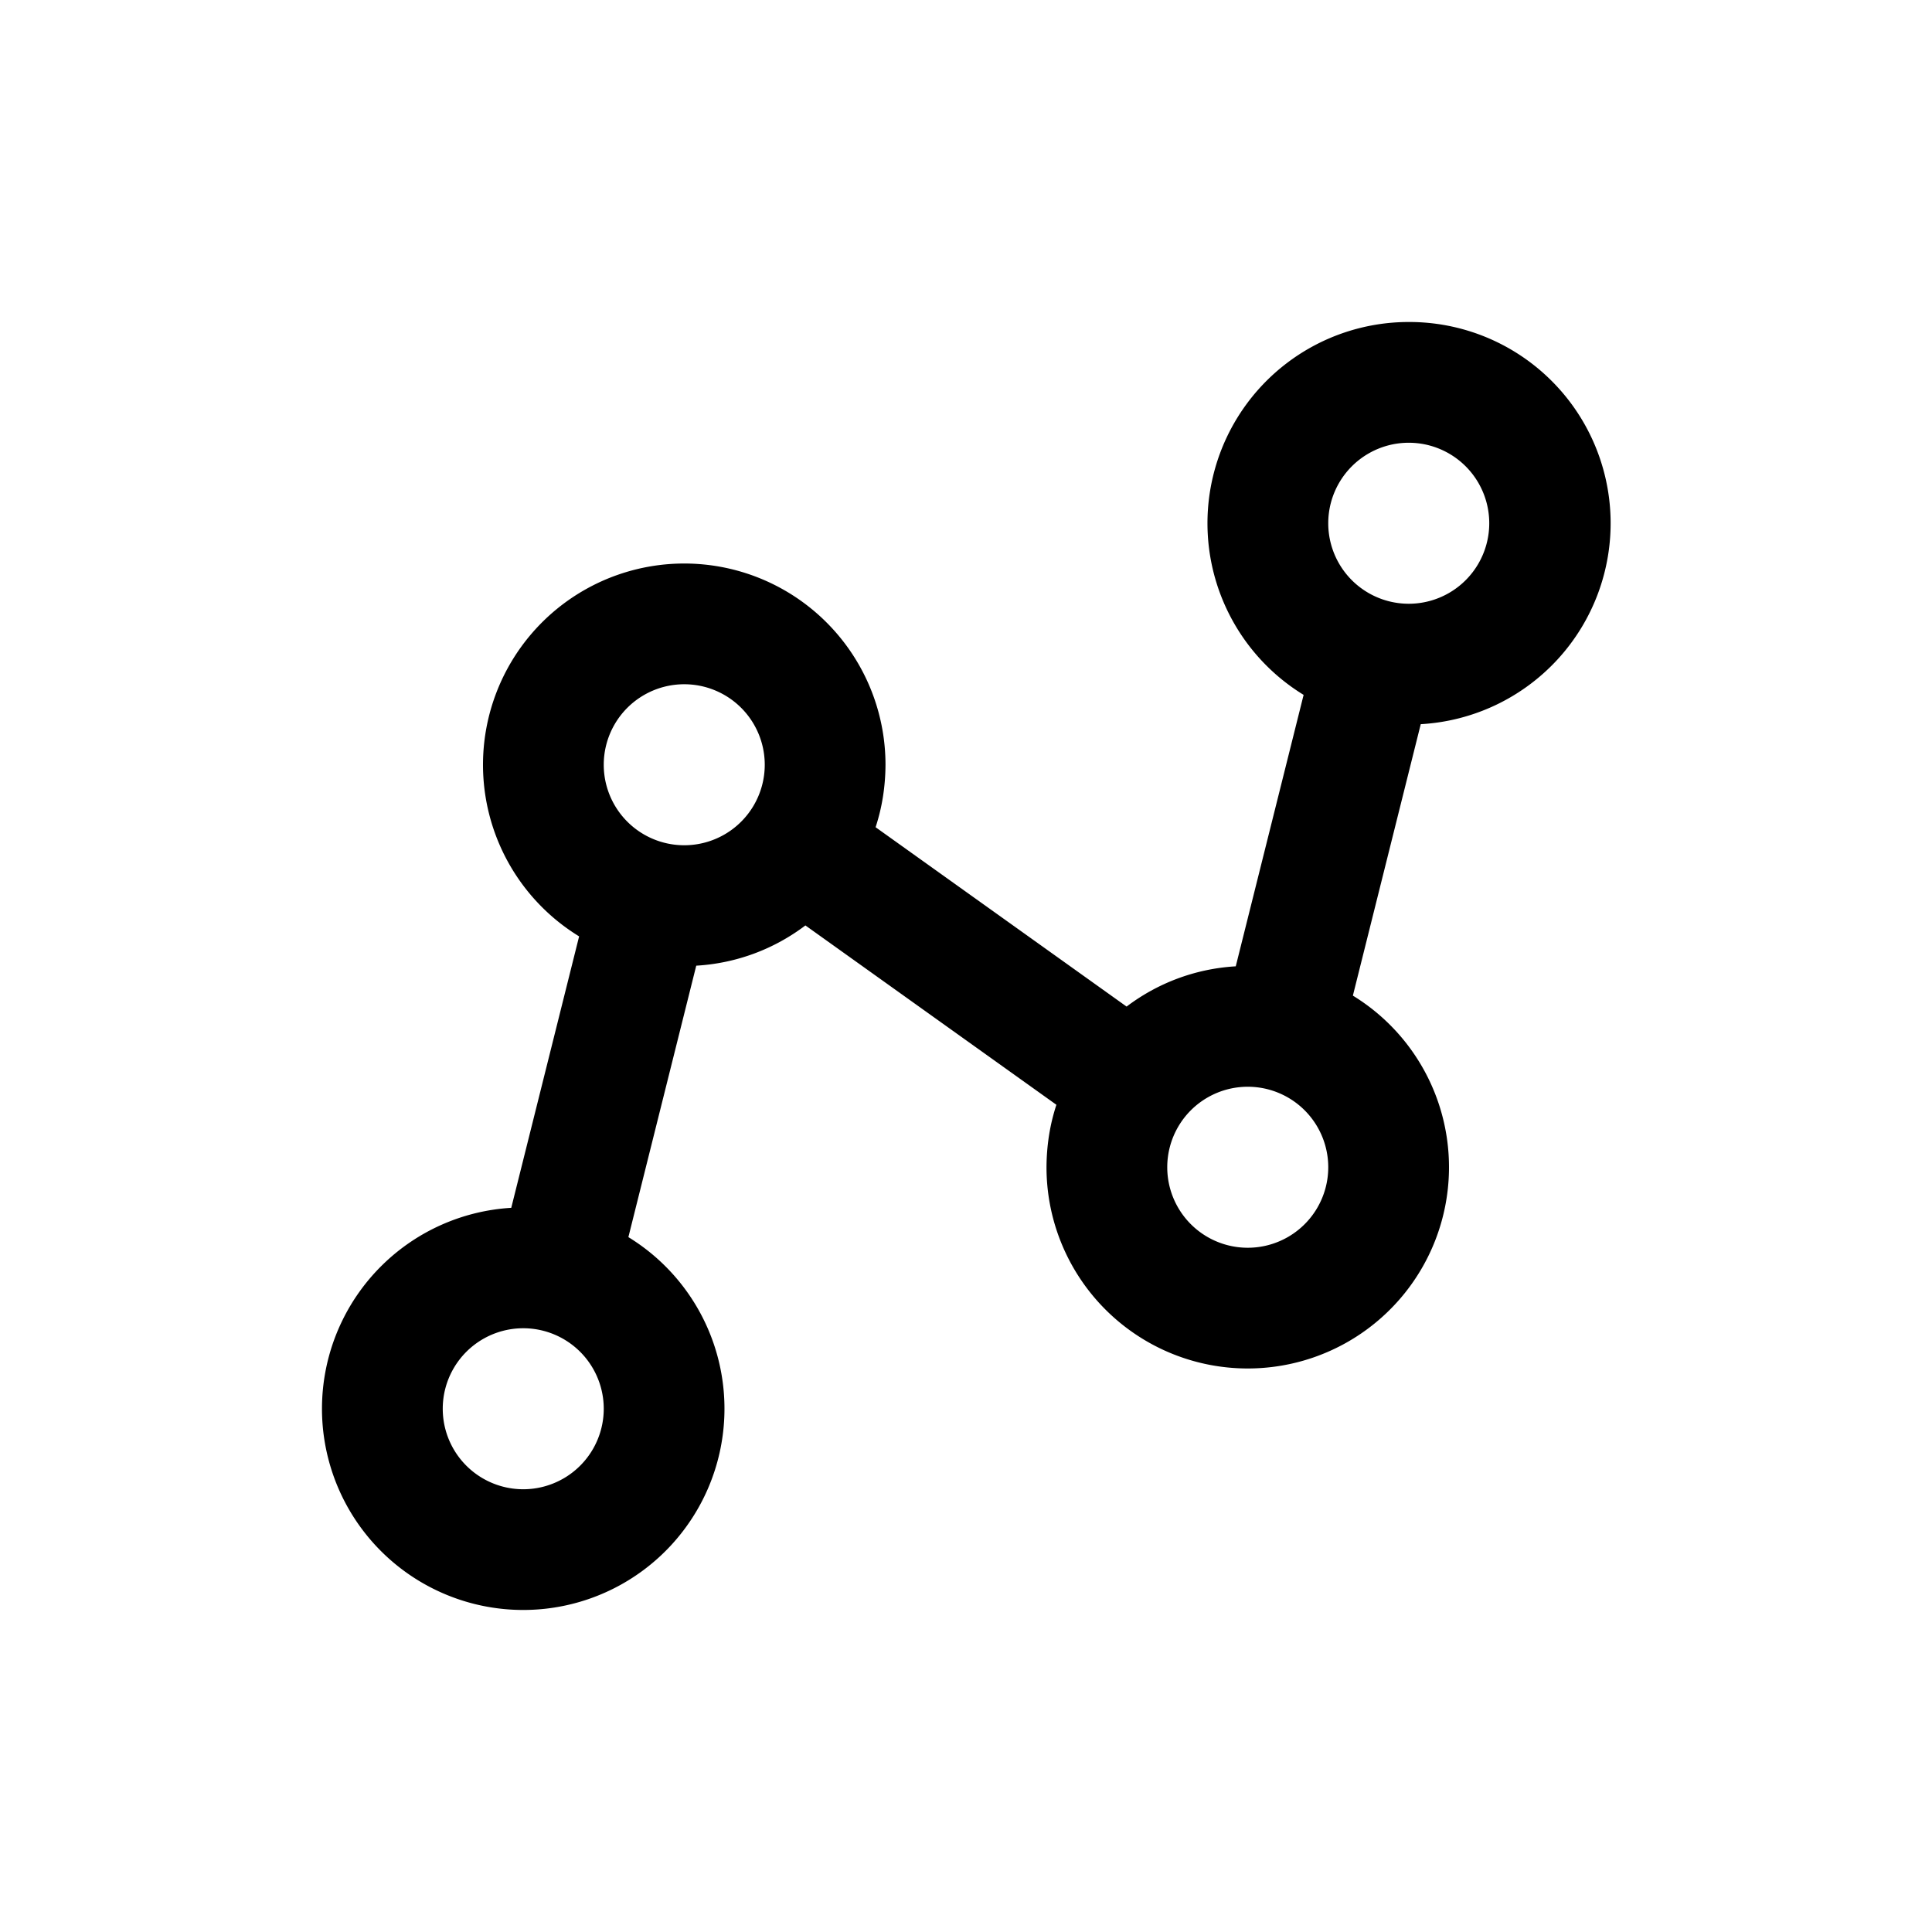 <svg xmlns="http://www.w3.org/2000/svg" width="24" height="24" viewBox="0 0 24 24"><path fill-rule="evenodd" d="M16.5 6.5a1 1 0 1 0 2 0 1 1 0 0 0-2 0m1-2.5a2.5 2.5 0 0 0-1.306 4.632l-.843 3.372c-.508.03-.974.211-1.356.5l-3.118-2.228q.121-.368.123-.776a2.5 2.5 0 1 0-3.806 2.132l-.843 3.372a2.5 2.5 0 1 0 1.455.364l.843-3.372c.508-.03.974-.211 1.356-.5l3.118 2.228q-.121.368-.123.776a2.5 2.5 0 1 0 3.806-2.132l.843-3.372A2.5 2.5 0 0 0 17.5 4m-3 10.5a1 1 0 1 0 2 0 1 1 0 0 0-2 0m-8 4a1 1 0 1 1 0-2 1 1 0 0 1 0 2m1-9a1 1 0 1 0 2 0 1 1 0 0 0-2 0"/></svg>